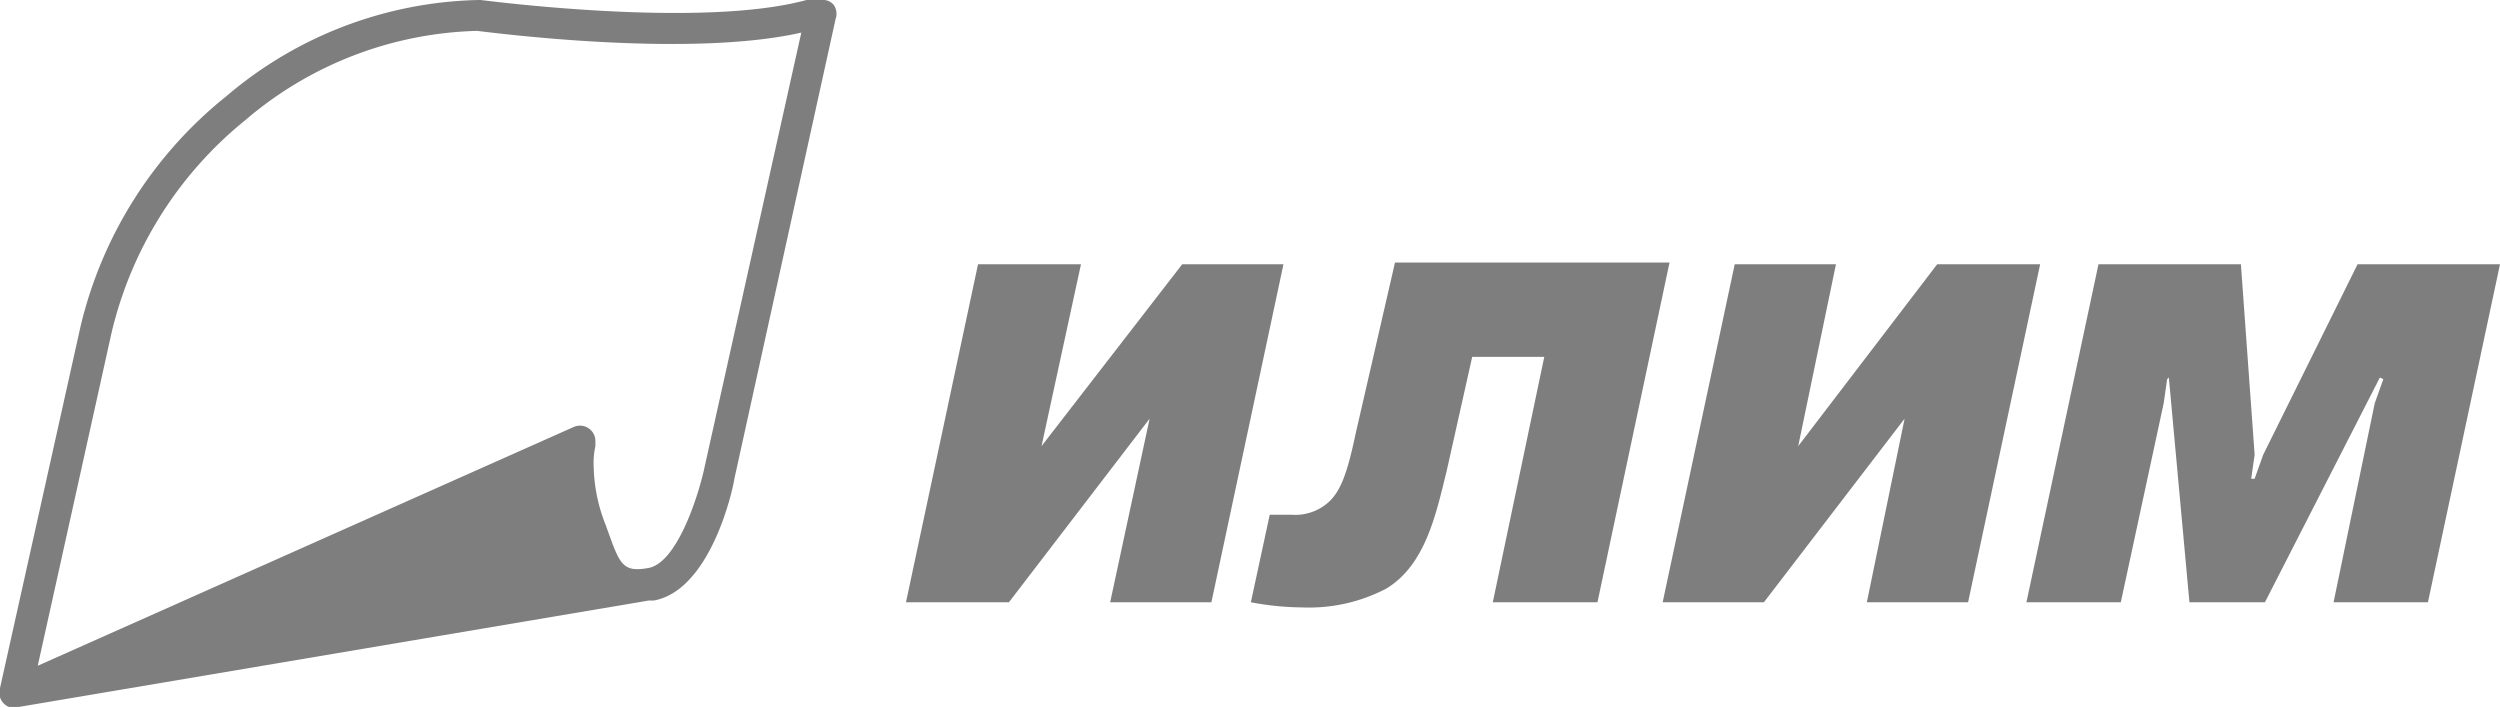 <svg xmlns="http://www.w3.org/2000/svg" viewBox="0 0 145.7 41.2"><title>ilim</title><path d="M41,27.5c-.4,1.7-1.6,5.3-3.2,5.6s-1.7-.3-2.5-2.5a9.7,9.7,0,0,1-.7-3.4,4.6,4.6,0,0,1,.1-1.2v-.3a.9.9,0,0,0-1.3-.8L2.2,38.8,6.5,19.4A22.6,22.6,0,0,1,14.3,7,21.6,21.6,0,0,1,27.8,1.8c.9.1,12.3,1.6,18.9.1L41,27.5M48.6.3a.8.8,0,0,0-.7-.3H47C40.8,1.7,28.1,0,28,0h-.1A23.4,23.4,0,0,0,13.2,5.6,24.4,24.4,0,0,0,4.7,19L0,40.1a.9.9,0,0,0,1.2,1.1H1.1L37.8,35h.3c3.3-.6,4.6-6.4,4.7-7.1L48.7,1.1A.9.9,0,0,0,48.6.3Z" fill="#7e7e7e"/><polyline points="68.9 15.4 74.8 15.4 70.6 35.1 64.7 35.1 67 24.4 58.8 35.1 52.8 35.1 57 15.4 63 15.4 60.7 26 68.9 15.4" fill="#7e7e7e"/><path d="M74,30h1.3a2.9,2.9,0,0,0,2.2-.8c.6-.6,1-1.5,1.5-3.9l2.3-10H97.3L93.1,35.1H87l3-14.3H85.8l-1.5,6.7c-.6,2.4-1.2,5.4-3.5,6.8a9.7,9.7,0,0,1-4.9,1.1,16.5,16.5,0,0,1-3-.3L74,30" fill="#7e7e7e"/><polyline points="112.9 15.4 118.9 15.4 114.7 35.1 108.8 35.1 111 24.4 102.8 35.1 96.9 35.1 101.1 15.4 107 15.4 104.8 26 112.9 15.4" fill="#7e7e7e"/><polyline points="126.4 22 126.3 22.1 126.1 23.5 123.6 35.1 118.1 35.1 122.3 15.4 130.6 15.4 131.4 26.5 131.2 27.9 131.4 27.9 131.9 26.5 137.4 15.4 145.7 15.4 141.5 35.1 136 35.1 138.4 23.5 138.9 22.1 138.7 22 132 35.1 127.6 35.1 126.4 22" fill="#7e7e7e"/></svg>